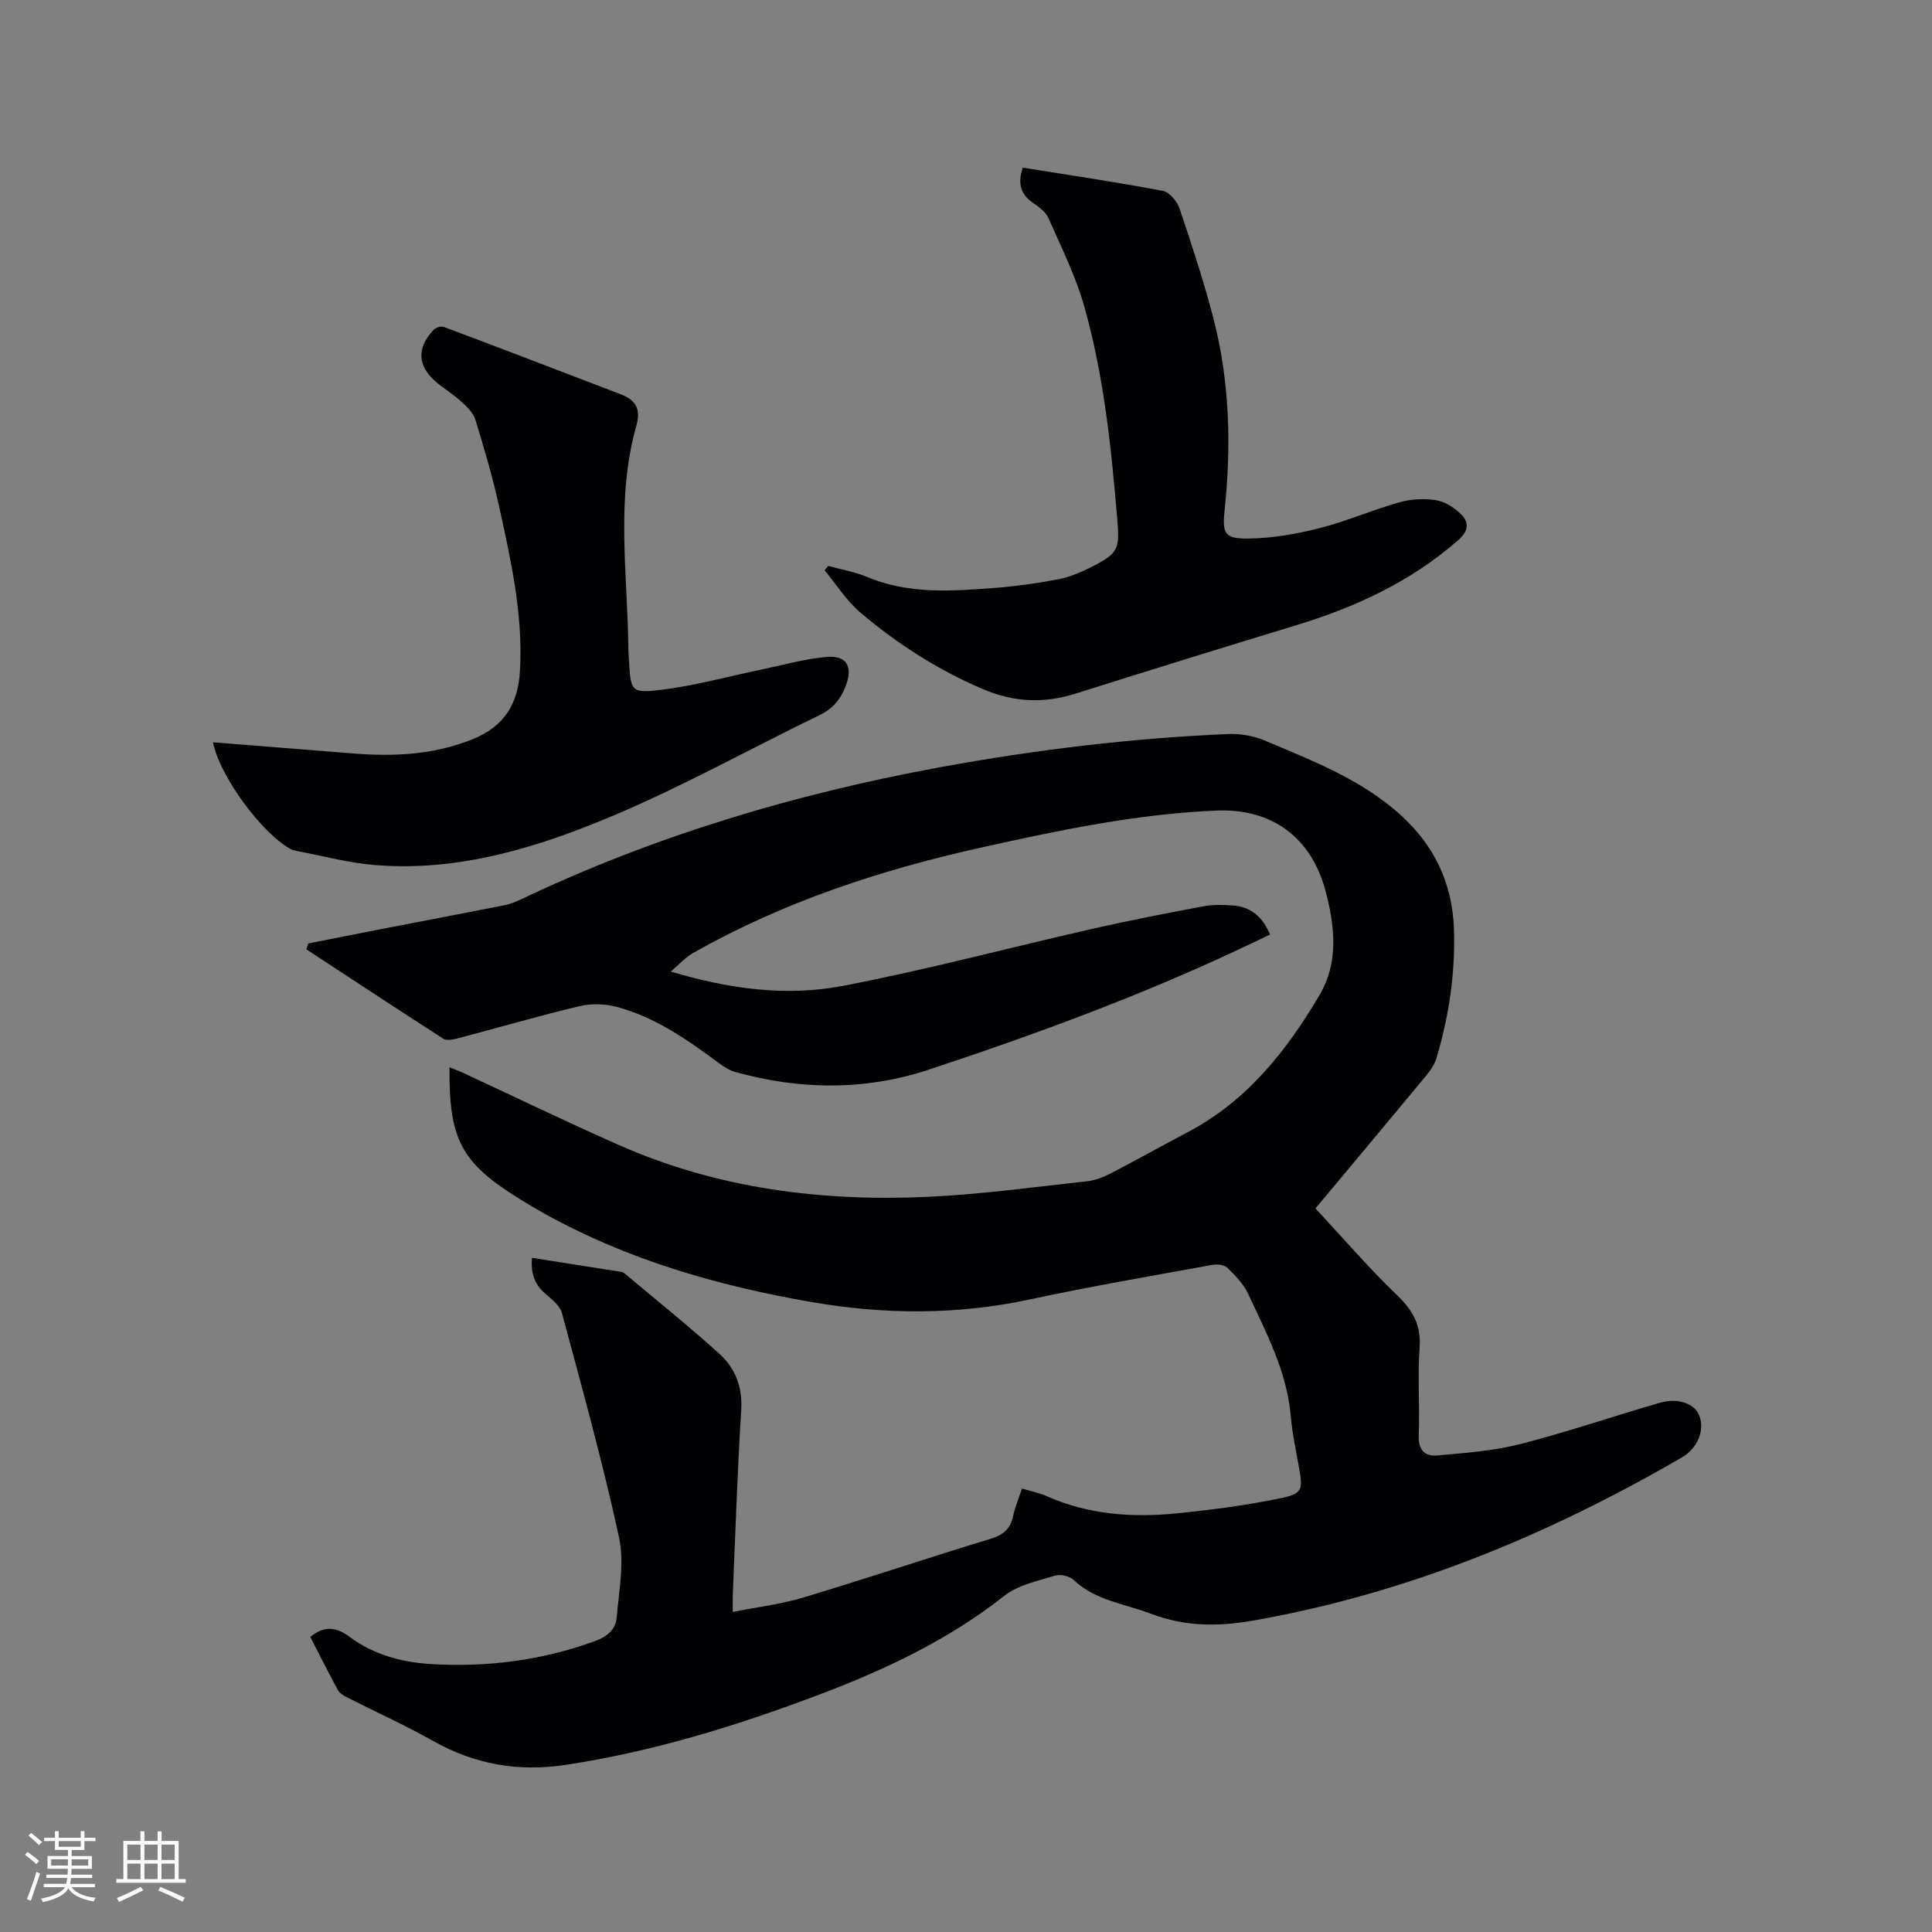 <svg enable-background="new 0 0 400 400" viewBox="0 0 400 400" xmlns="http://www.w3.org/2000/svg"><rect x="0" y="0" width="400" height="400" fill="#808080" stroke="none"/><g fill="#010103"><path d="m64.24 338.9c3.08-2.45 5.44-2.01 8.25.07 4.87 3.61 10.69 5.19 16.68 5.55 11.64.7 23.02-.72 34.06-4.77 2.52-.93 4.24-2.41 4.44-4.8.48-5.55 1.63-11.38.49-16.66-3.38-15.61-7.68-31.02-11.82-46.45-.41-1.53-2.1-2.85-3.43-3.99-2.21-1.89-3.04-4.17-2.77-7.43 6.3.99 12.44 1.94 18.57 2.92.29.05.57.28.81.48 6.49 5.45 13.1 10.76 19.39 16.44 3.31 2.99 4.85 6.89 4.55 11.68-.79 12.7-1.2 25.42-1.74 38.13-.04 1.03-.01 2.06-.01 3.67 5.08-1.01 9.93-1.59 14.54-2.97 12.98-3.9 25.82-8.22 38.79-12.16 2.66-.81 4.15-2.05 4.72-4.73.39-1.84 1.14-3.6 1.83-5.7 1.84.56 3.6.91 5.2 1.62 8.59 3.8 17.64 4.44 26.79 3.53 7.24-.72 14.5-1.68 21.62-3.15 4.47-.92 4.54-1.78 3.75-6.3-.62-3.55-1.4-7.09-1.71-10.66-.78-9.22-5.03-17.2-8.82-25.34-.96-2.05-2.69-3.82-4.34-5.43-.63-.61-2.09-.75-3.07-.57-12.61 2.3-25.25 4.45-37.77 7.15-15.17 3.26-30.31 3.15-45.47.5-19.19-3.34-37.76-8.68-54.92-18.19-1.76-.98-3.48-2.01-5.2-3.07-12.14-7.51-14.71-12.27-14.59-27.3 1.05.43 1.98.76 2.87 1.18 10.76 4.99 21.43 10.16 32.28 14.95 20.3 8.95 41.76 11.69 63.69 10.7 11.09-.5 22.13-2.03 33.18-3.23 1.73-.19 3.48-.91 5.05-1.72 5.27-2.72 10.43-5.64 15.69-8.4 12.3-6.44 20.55-16.86 27.39-28.46 4.01-6.79 3.16-14.31 1.19-21.65-2.96-11.01-11.11-17-22.56-16.52-16.48.69-32.56 4.07-48.59 7.63-20.87 4.63-41.04 11.26-59.73 21.84-1.56.88-2.82 2.32-4.64 3.86 12.2 3.65 23.97 5.2 35.61 2.97 17.35-3.33 34.45-7.9 51.69-11.82 7.64-1.74 15.33-3.23 23.03-4.67 1.95-.37 4.02-.3 6.02-.16 3.62.24 6.13 2.23 7.72 6.03-1.37.65-2.77 1.31-4.16 1.97-21.54 10.28-43.88 18.51-66.5 25.99-13.22 4.37-26.68 4.21-40.08.48-1.17-.33-2.29-1.03-3.28-1.77-6.57-4.88-13.27-9.59-21.3-11.72-2.42-.64-5.25-.71-7.67-.13-8.44 2.01-16.78 4.45-25.18 6.66-.96.25-2.29.53-2.99.08-9.5-6.1-18.92-12.33-28.37-18.52.14-.4.28-.8.43-1.21 5.73-1.13 11.46-2.27 17.19-3.38 7.8-1.51 15.6-2.98 23.39-4.53 1.23-.24 2.43-.74 3.57-1.28 27.62-13.13 56.65-21.79 86.68-27.3 19.73-3.62 39.59-6.01 59.62-6.87 2.53-.11 5.29.39 7.62 1.38 9.25 3.91 18.65 7.53 26.56 14.08 8.01 6.62 12.27 14.88 12.56 25.3.25 9-1.08 17.75-3.63 26.33-.4 1.36-1.31 2.64-2.23 3.75-7.77 9.38-15.6 18.72-22.83 27.38 5.71 6.13 11.02 12.32 16.89 17.95 3.31 3.17 5.02 6.26 4.67 10.96-.44 6.01.07 12.09-.18 18.12-.12 3.01 1.31 4.35 3.81 4.12 5.75-.52 11.6-.93 17.17-2.35 9.73-2.48 19.26-5.76 28.92-8.56 3.72-1.08 7.11.14 8.11 2.48 1.3 3.02-.15 6.87-3.57 8.86-27.78 16.12-57.08 28.23-88.88 33.78-7.09 1.24-14.02 1.22-20.93-1.42-5.48-2.09-11.52-2.72-16.08-7.02-.85-.8-2.71-1.24-3.81-.9-3.62 1.12-7.68 1.93-10.53 4.18-11.74 9.26-25.01 15.45-38.83 20.65-16.87 6.36-34.04 11.63-51.94 14.35-9.84 1.5-18.87-.08-27.53-4.96-5.79-3.27-11.88-6.01-17.82-9.02-.71-.36-1.53-.87-1.89-1.53-1.96-3.64-3.81-7.32-5.69-10.98z"/><path d="m44.09 153.69c9.8.78 19.3 1.51 28.8 2.29 8.53.7 16.88.34 25-2.95 6.51-2.64 9.37-7.28 9.76-14.12.67-11.6-1.84-22.77-4.29-33.94-1.33-6.09-3.1-12.1-4.93-18.06-.45-1.45-1.79-2.73-2.98-3.81-1.63-1.49-3.57-2.64-5.24-4.09-3.81-3.31-3.96-6.96-.44-10.71.44-.47 1.52-.83 2.07-.63 12.28 4.61 24.53 9.3 36.77 14 2.99 1.15 4.11 3.04 3.16 6.4-4.35 15.34-1.81 30.96-1.67 46.49.01.74.09 1.48.13 2.22.34 6.37.4 6.82 6.91 6.01 6.8-.85 13.47-2.7 20.19-4.1 4.54-.94 9.06-2.23 13.65-2.67 4.34-.42 5.68 1.95 4.1 6.05-1.03 2.66-2.59 4.62-5.31 5.94-14.19 6.88-28.02 14.59-42.51 20.73-15.73 6.66-32.12 11.79-49.62 10.36-5.45-.44-10.81-1.9-16.21-2.91-.41-.08-.84-.18-1.21-.38-5.99-3.23-14.69-15.03-16.13-22.12z"/><path d="m211.77 34.71c9.82 1.58 19.44 3 29 4.81 1.36.26 2.95 2.19 3.45 3.68 2.53 7.5 5.01 15.03 7 22.69 3.39 13.06 3.72 26.37 2.32 39.76-.51 4.86.03 5.91 4.92 5.85 4.9-.06 9.88-.92 14.65-2.13 5.62-1.43 11-3.78 16.59-5.37 2.37-.67 5.07-.82 7.51-.46 1.82.27 3.73 1.45 5.1 2.75 1.81 1.71 1.94 3.48-.38 5.52-9.85 8.65-21.37 13.94-33.76 17.7-15.18 4.61-30.34 9.32-45.47 14.09-6.64 2.09-12.79 1.83-19.38-1-9.27-3.98-17.56-9.32-25.16-15.75-2.89-2.44-4.98-5.83-7.44-8.78.25-.3.5-.61.75-.91 2.7.75 5.51 1.23 8.07 2.3 8.56 3.59 17.44 2.94 26.31 2.27 4.42-.34 8.84-.95 13.2-1.78 2.35-.45 4.67-1.42 6.82-2.51 5.78-2.91 5.96-3.76 5.43-10.14-1.24-14.8-2.77-29.57-6.82-43.88-1.77-6.26-4.74-12.19-7.37-18.18-.55-1.25-1.85-2.31-3.04-3.1-2.73-1.8-3.47-4.09-2.3-7.43z"/></g><path d="m5.17 384 .55-.58c.85.61 1.65 1.24 2.4 1.87l-.59.64c-.83-.73-1.62-1.38-2.36-1.93m1.22 9.53-.82-.34c.71-1.76 1.37-3.64 1.98-5.63.24.13.5.25.76.36-.6 1.67-1.24 3.54-1.92 5.61m-.5-13.5.57-.54c.56.44 1.31 1.06 2.26 1.87l-.64.64c-.68-.66-1.41-1.32-2.19-1.97m3.25.46h2.24v-1.36h.77v1.36h4.57v-1.36h.76v1.36h2.28v.69h-2.28v1.84h-2.64v1.26h4.18v2.64h-4.21c0 .45-.02.86-.05 1.21h4.32v.69h-4.38c-.04.34-.1.75-.19 1.22h5.15v.69h-4.82c.87 1.19 2.51 1.92 4.93 2.19-.17.31-.3.57-.37.76-2.77-.49-4.52-1.41-5.26-2.76-.56 1.26-2.3 2.23-5.24 2.9-.12-.24-.26-.48-.43-.72 2.73-.55 4.38-1.34 4.96-2.38h-4.38v-.69h4.65c.1-.38.17-.79.21-1.22h-4.32v-.69h4.4c.03-.34.05-.75.05-1.21h-4.2v-2.64h4.23v-1.26h-2.69v-1.84h-2.24zm1.46 4.46v1.29h3.45c.01-.4.02-.57.01-.53v-.32-.45h-3.46zm1.55-2.59h4.57v-1.19h-4.57zm6.11 2.59h-3.42v.77c-.01.19-.01.37-.02.53h3.44z" fill="#fcfbfa"/><path d="m32.63 379.16h.82v1.98h3.54v7.89h1.46v.78h-14.37v-.78h1.46v-7.89h3.54v-1.98h.82v1.98h2.73zm-3.49 11.48.5.73c-1.61.82-3.28 1.63-5 2.41-.13-.27-.28-.55-.44-.82 1.75-.72 3.4-1.49 4.94-2.32m-2.78-5.55h2.73v-3.18h-2.73zm0 3.95h2.73v-3.2h-2.73zm3.54-3.95h2.73v-3.18h-2.73zm0 3.95h2.73v-3.2h-2.73zm7.89 4.68c-1.84-.92-3.51-1.7-5.02-2.32l.45-.73c1.89.8 3.57 1.55 5.04 2.23zm-1.62-11.81h-2.73v3.18h2.73zm-2.73 7.13h2.73v-3.2h-2.73z" fill="#fcfbfa"/></svg>